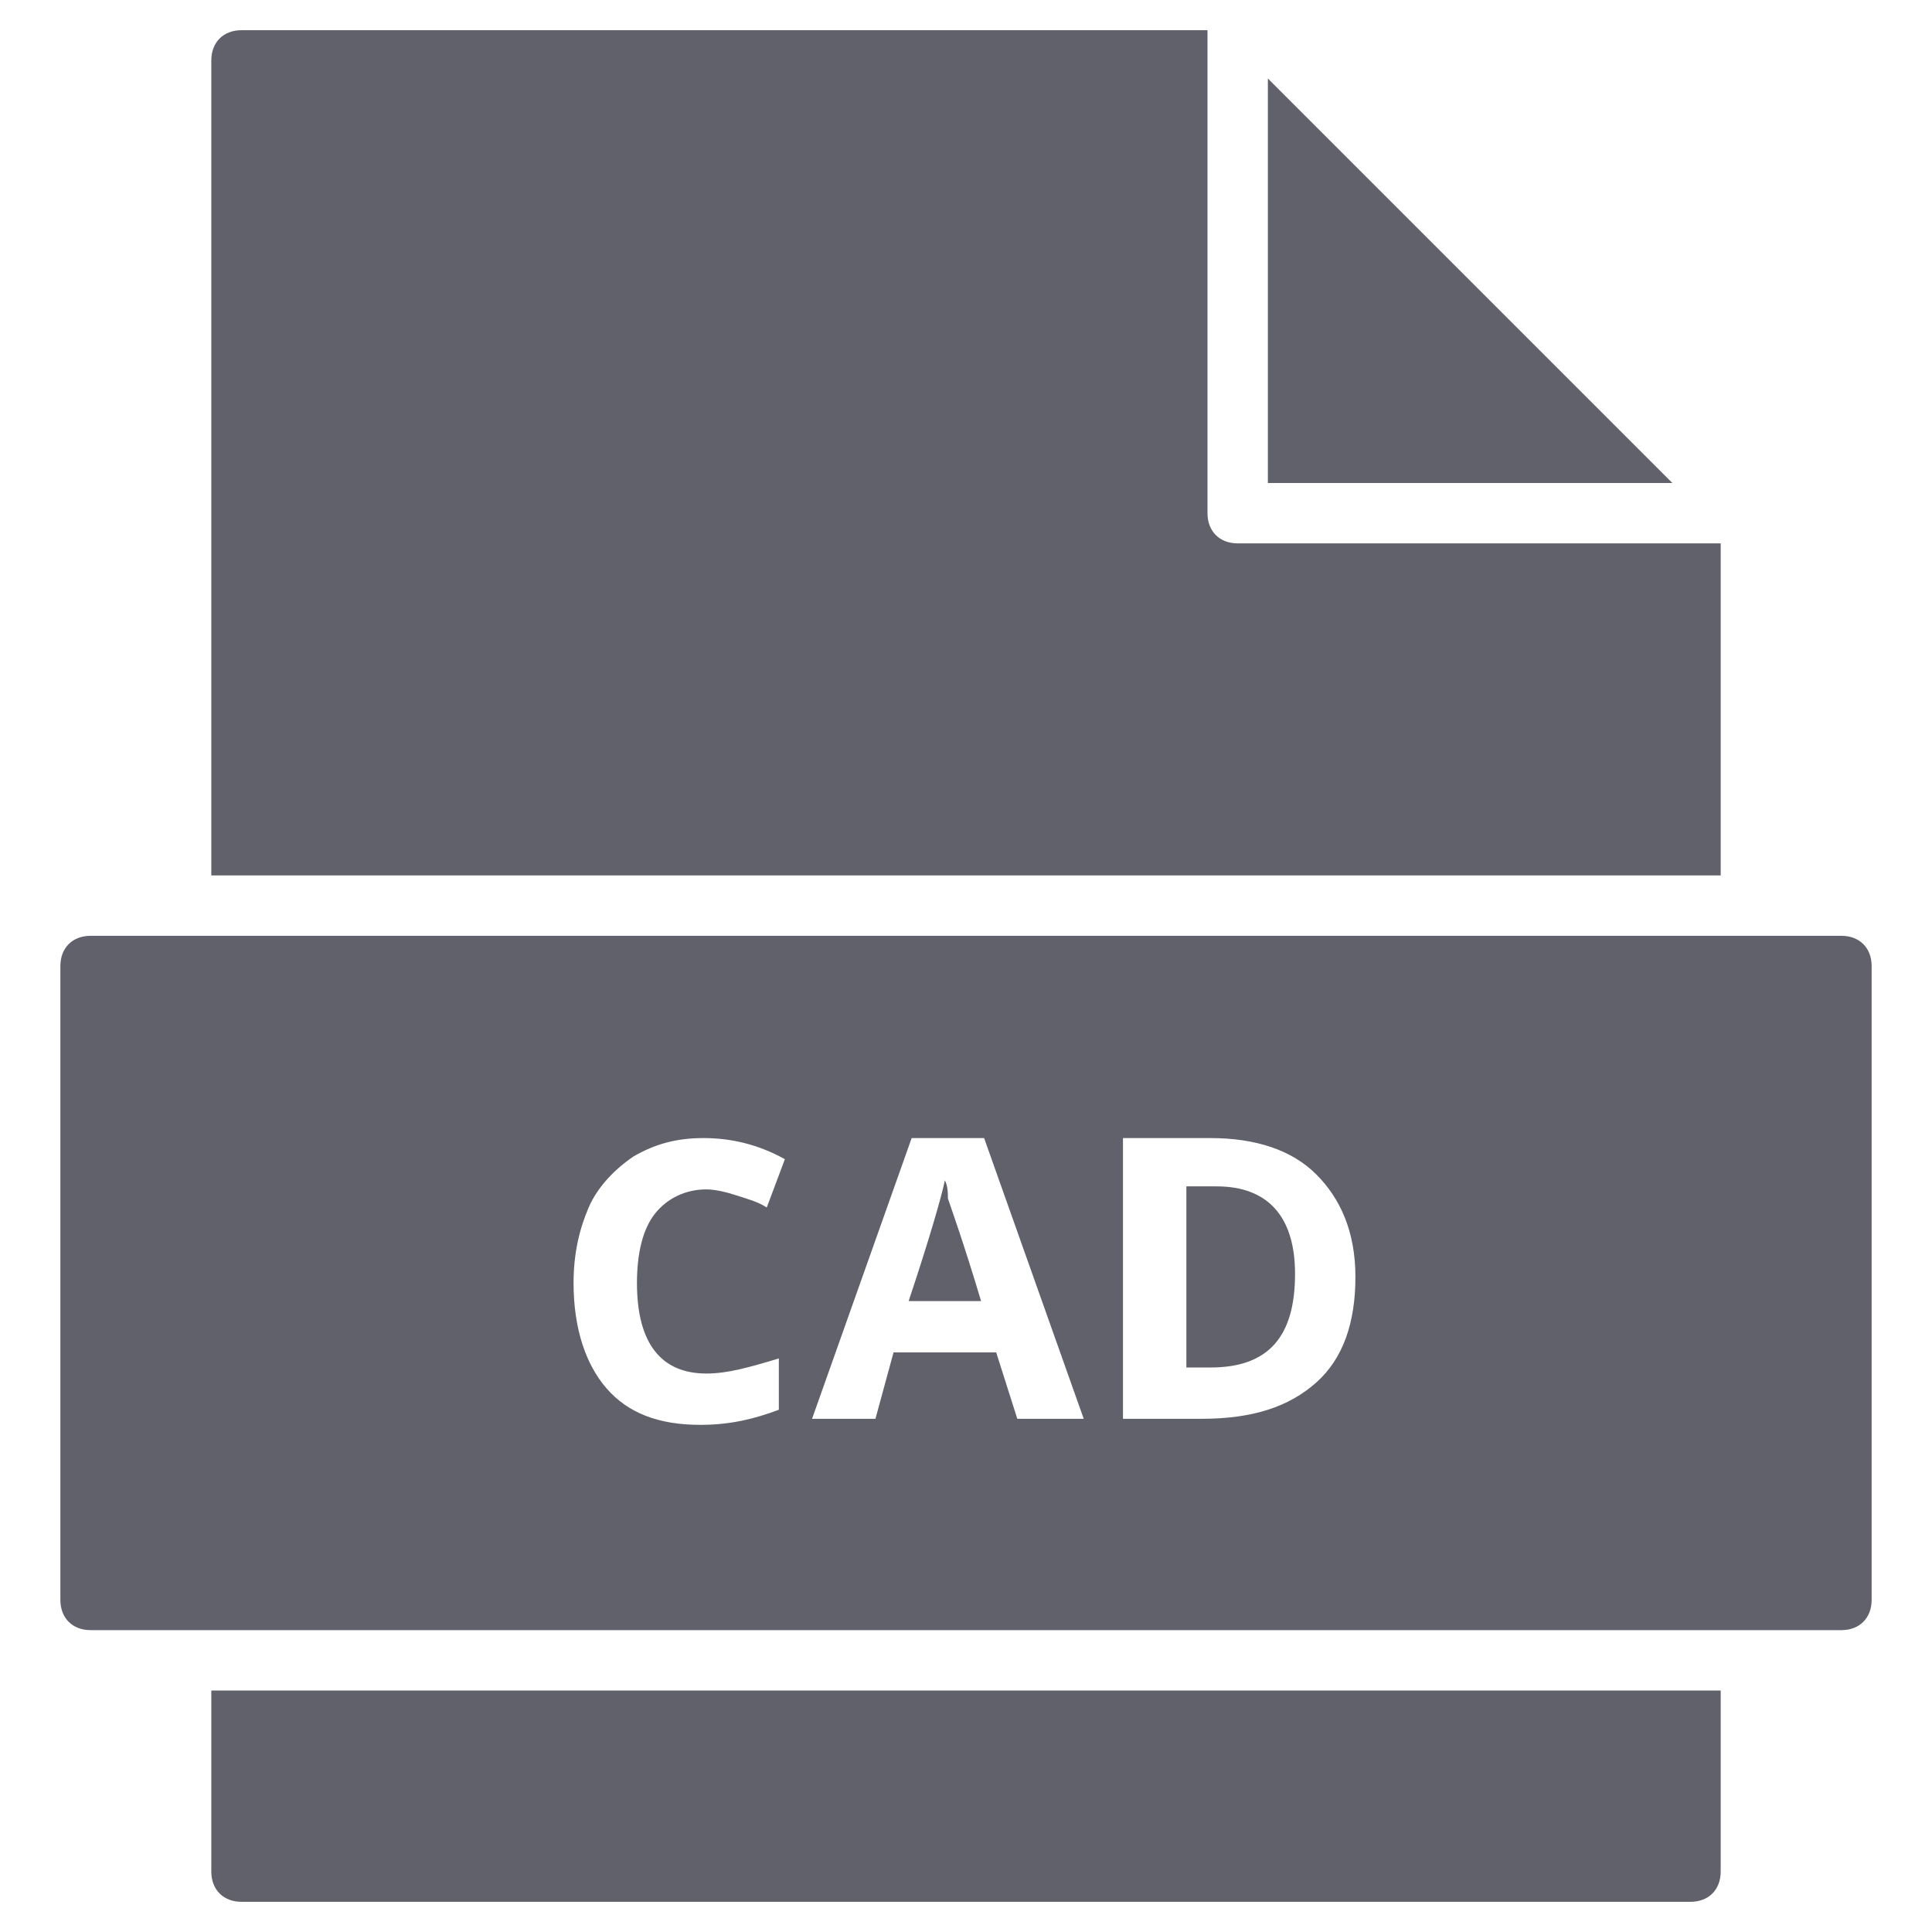<svg xmlns="http://www.w3.org/2000/svg" height="64" width="64" viewBox="0 0 64 64"><title>file cad 2</title><g fill="#61616b" class="nc-icon-wrapper"><polygon data-color="color-2" fill="#61616b" points="42,2.6 42,16 55.4,16 "></polygon> <path fill="#61616b" d="M57,29V18H41c-0.6,0-1-0.4-1-1V1H8C7.4,1,7,1.4,7,2v27H57z"></path> <path fill="#61616b" d="M7,56v6c0,0.6,0.4,1,1,1h48c0.6,0,1-0.4,1-1v-6H7z"></path> <path data-color="color-2" fill="#61616b" d="M40.3,39.3h-1v6h0.8c1.9,0,2.8-1,2.8-3.1C42.9,40.3,42,39.3,40.3,39.3z"></path> <path data-color="color-2" fill="#61616b" d="M31.3,39.1c-0.1,0.5-0.5,1.9-1.2,4h2.4c-0.6-2-1-3.1-1.1-3.4C31.4,39.5,31.4,39.3,31.3,39.1 z"></path> <path data-color="color-2" fill="#61616b" d="M61,31H3c-0.6,0-1,0.4-1,1v21c0,0.6,0.4,1,1,1h58c0.6,0,1-0.4,1-1V32C62,31.4,61.6,31,61,31 z M23.4,45.5c0.7,0,1.4-0.2,2.4-0.5v1.7c-0.8,0.3-1.6,0.5-2.6,0.5c-1.4,0-2.4-0.4-3.1-1.2c-0.7-0.8-1.1-2-1.1-3.5 c0-1,0.2-1.8,0.5-2.5s0.9-1.3,1.5-1.7c0.7-0.4,1.4-0.6,2.3-0.6c0.9,0,1.8,0.2,2.7,0.7l-0.6,1.6c-0.3-0.2-0.7-0.3-1-0.4 s-0.7-0.2-1-0.2c-0.7,0-1.3,0.3-1.7,0.8s-0.6,1.3-0.6,2.3C21.1,44.5,21.9,45.5,23.4,45.5z M33.7,47L33,44.8h-3.4L29,47h-2.1l3.3-9.3 h2.4l3.3,9.3H33.7z M43.6,45.8c-0.9,0.8-2.1,1.2-3.8,1.2h-2.6v-9.3h2.9c1.5,0,2.7,0.4,3.5,1.2c0.8,0.8,1.3,1.9,1.3,3.4 C44.9,43.8,44.5,45,43.6,45.8z"></path></g></svg>